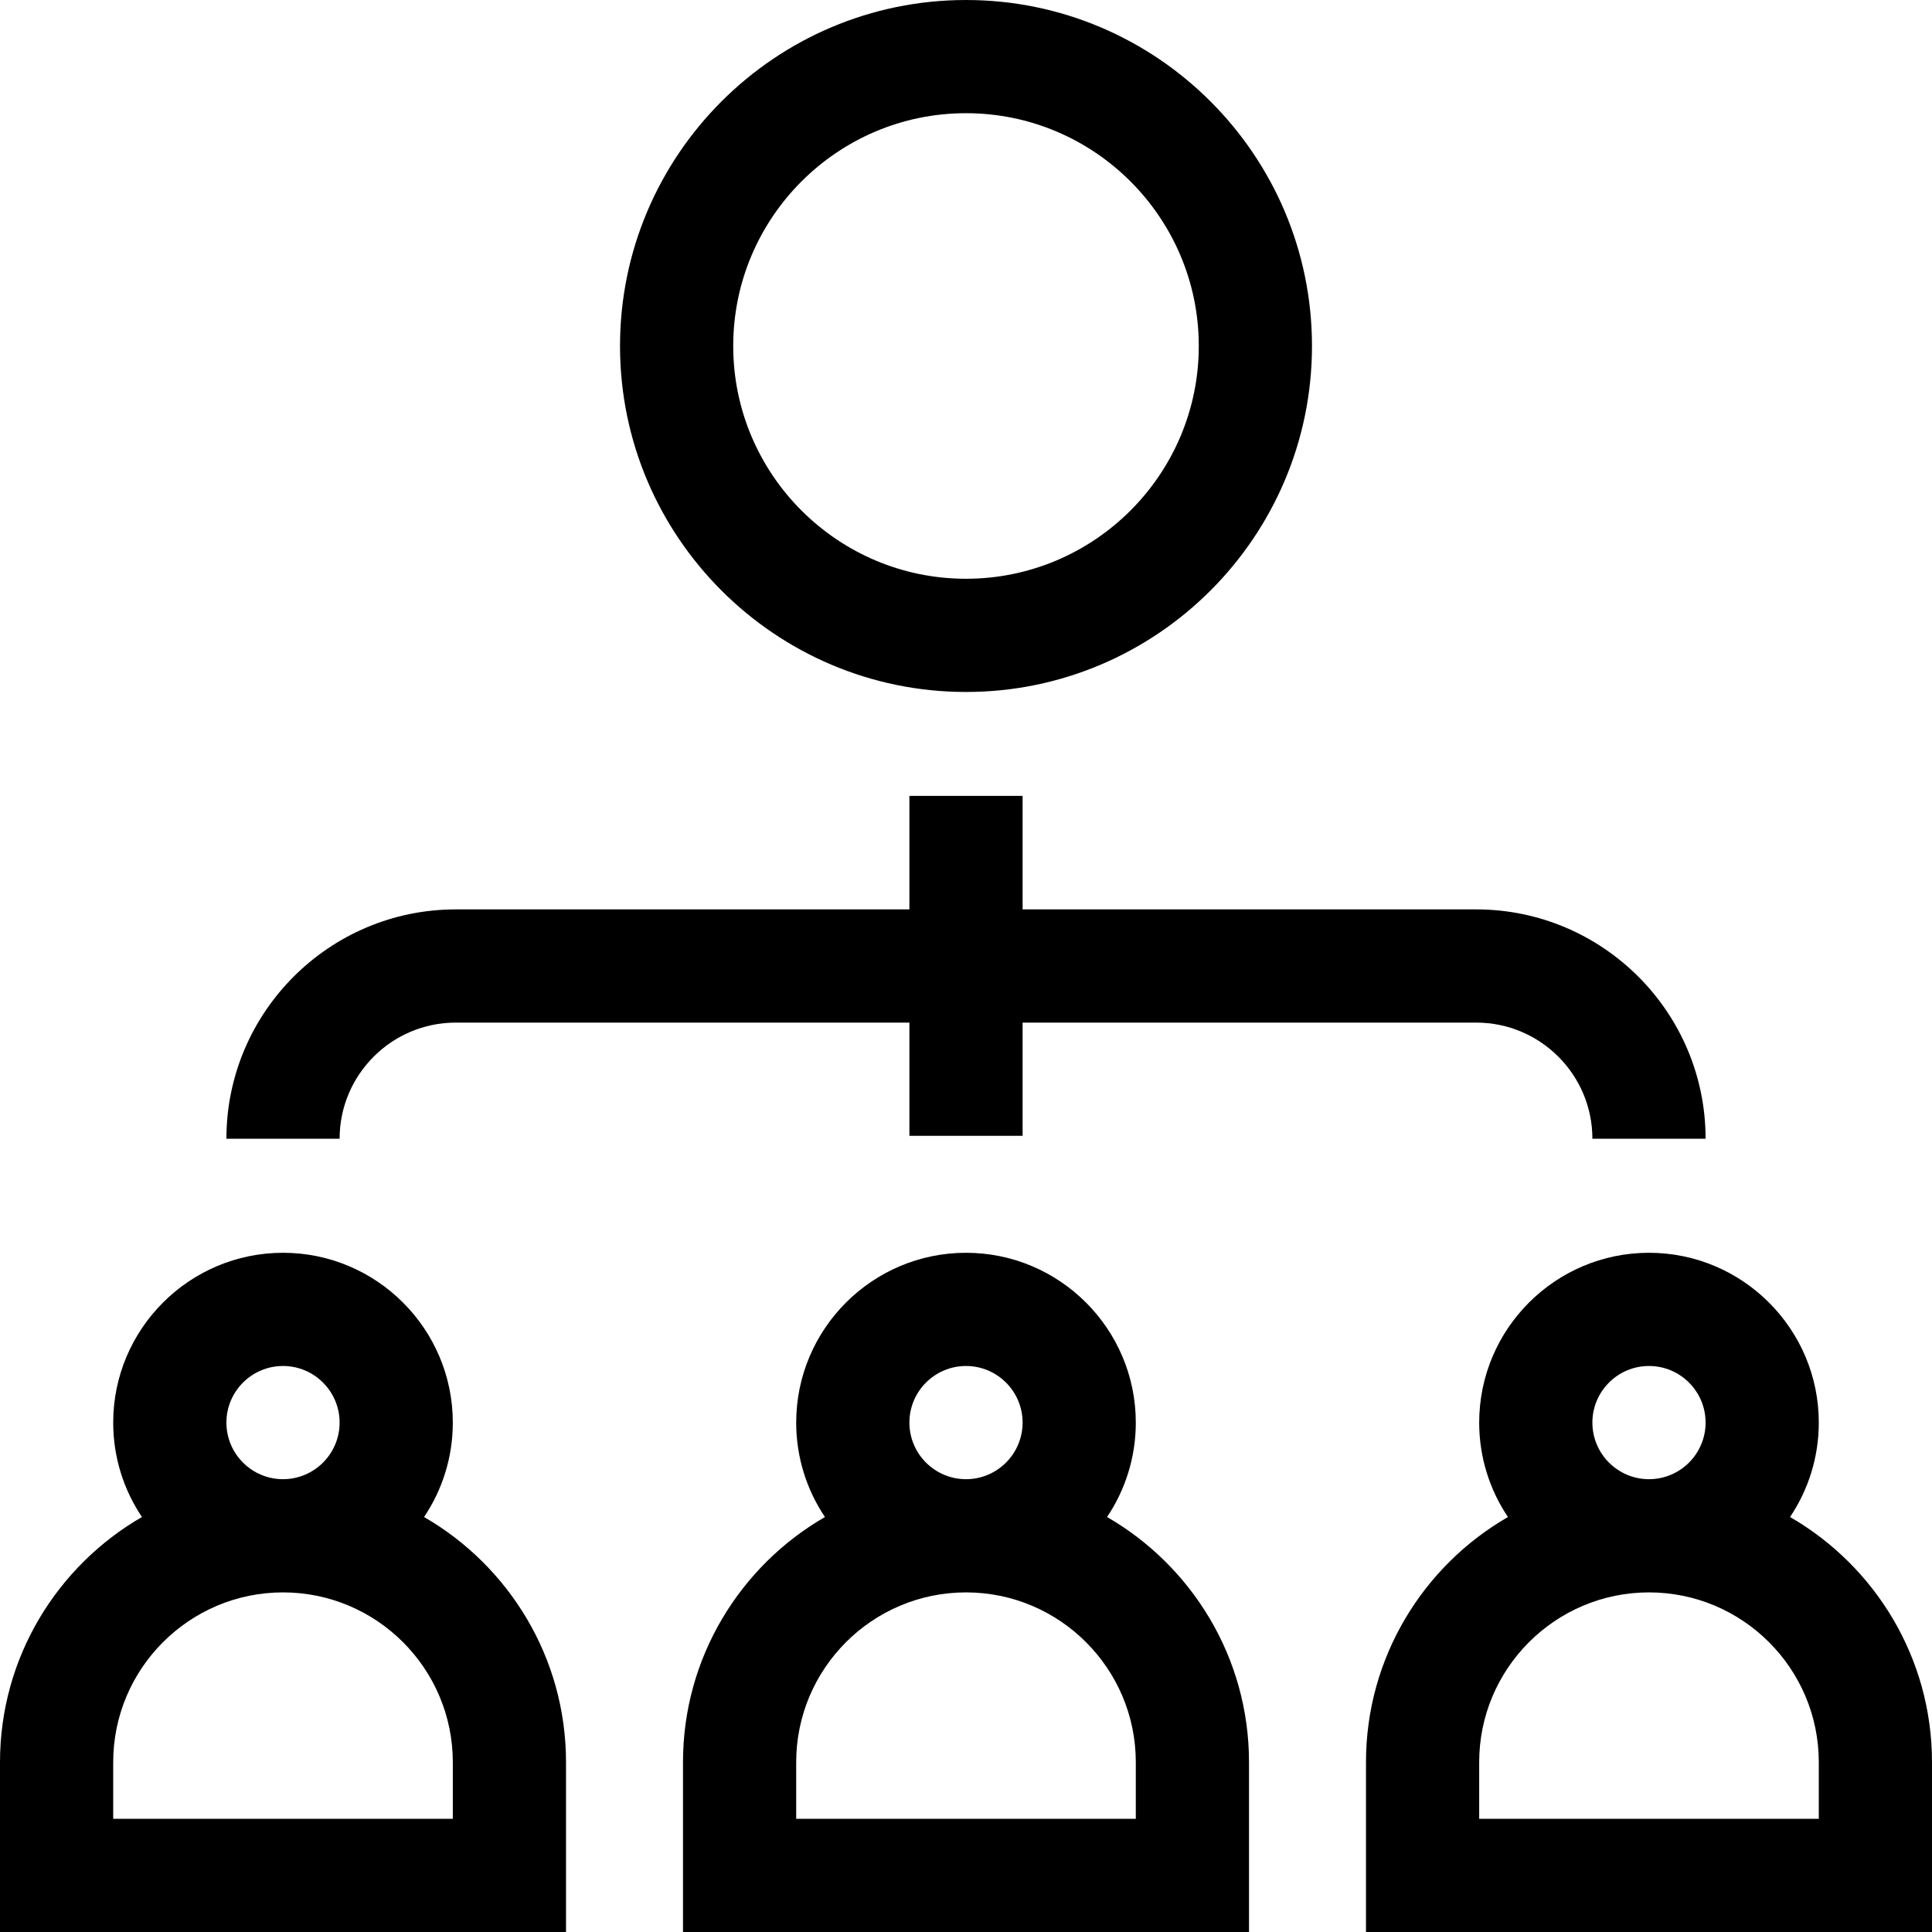 <svg id="Capa_1" enable-background="new 0 0 512 512" height="512" viewBox="0 0 512 512" width="512" xmlns="http://www.w3.org/2000/svg"><g><path d="m293.382 402.022c4.808-7.16 7.618-15.768 7.618-25.022 0-24.813-20.187-45-45-45s-45 20.186-45 45c0 9.254 2.81 17.862 7.618 25.022-22.46 12.971-37.618 37.23-37.618 64.978v45h150v-45c0-27.748-15.158-52.007-37.618-64.978zm-52.382-25.022c0-8.271 6.729-15 15-15s15 6.728 15 15-6.729 15-15 15-15-6.728-15-15zm60 105h-90v-15c0-24.813 20.187-45 45-45s45 20.186 45 45z"/><path d="m112.382 402.022c4.808-7.16 7.618-15.768 7.618-25.022 0-24.813-20.187-45-45-45s-45 20.186-45 45c0 9.254 2.81 17.862 7.618 25.022-22.46 12.971-37.618 37.23-37.618 64.978v45h150v-45c0-27.748-15.158-52.007-37.618-64.978zm-52.382-25.022c0-8.271 6.729-15 15-15s15 6.728 15 15-6.729 15-15 15-15-6.728-15-15zm60 105h-90v-15c0-24.813 20.187-45 45-45s45 20.186 45 45z"/><path d="m474.382 402.022c4.808-7.16 7.618-15.768 7.618-25.022 0-24.813-20.187-45-45-45s-45 20.186-45 45c0 9.254 2.81 17.862 7.618 25.022-22.46 12.971-37.618 37.23-37.618 64.978v45h150v-45c0-27.748-15.158-52.007-37.618-64.978zm-52.382-25.022c0-8.271 6.729-15 15-15s15 6.728 15 15-6.729 15-15 15-15-6.728-15-15zm60 105h-90v-15c0-24.813 20.187-45 45-45s45 20.186 45 45z"/><path d="m256 183.379c50.558 0 91.689-41.132 91.689-91.689s-41.131-91.69-91.689-91.69-91.689 41.132-91.689 91.69 41.131 91.689 91.689 91.689zm0-153.38c34.016 0 61.689 27.675 61.689 61.69s-27.673 61.69-61.689 61.69-61.689-27.674-61.689-61.689 27.673-61.691 61.689-61.691z"/><path d="m120.782 271h120.218v30h30v-30h120.218c16.973 0 30.782 13.809 30.782 30.782h30c0-33.515-27.267-60.782-60.782-60.782h-120.218v-30.087h-30v30.087h-120.218c-33.515 0-60.782 27.267-60.782 60.782h30c0-16.973 13.809-30.782 30.782-30.782z"/></g></svg>
